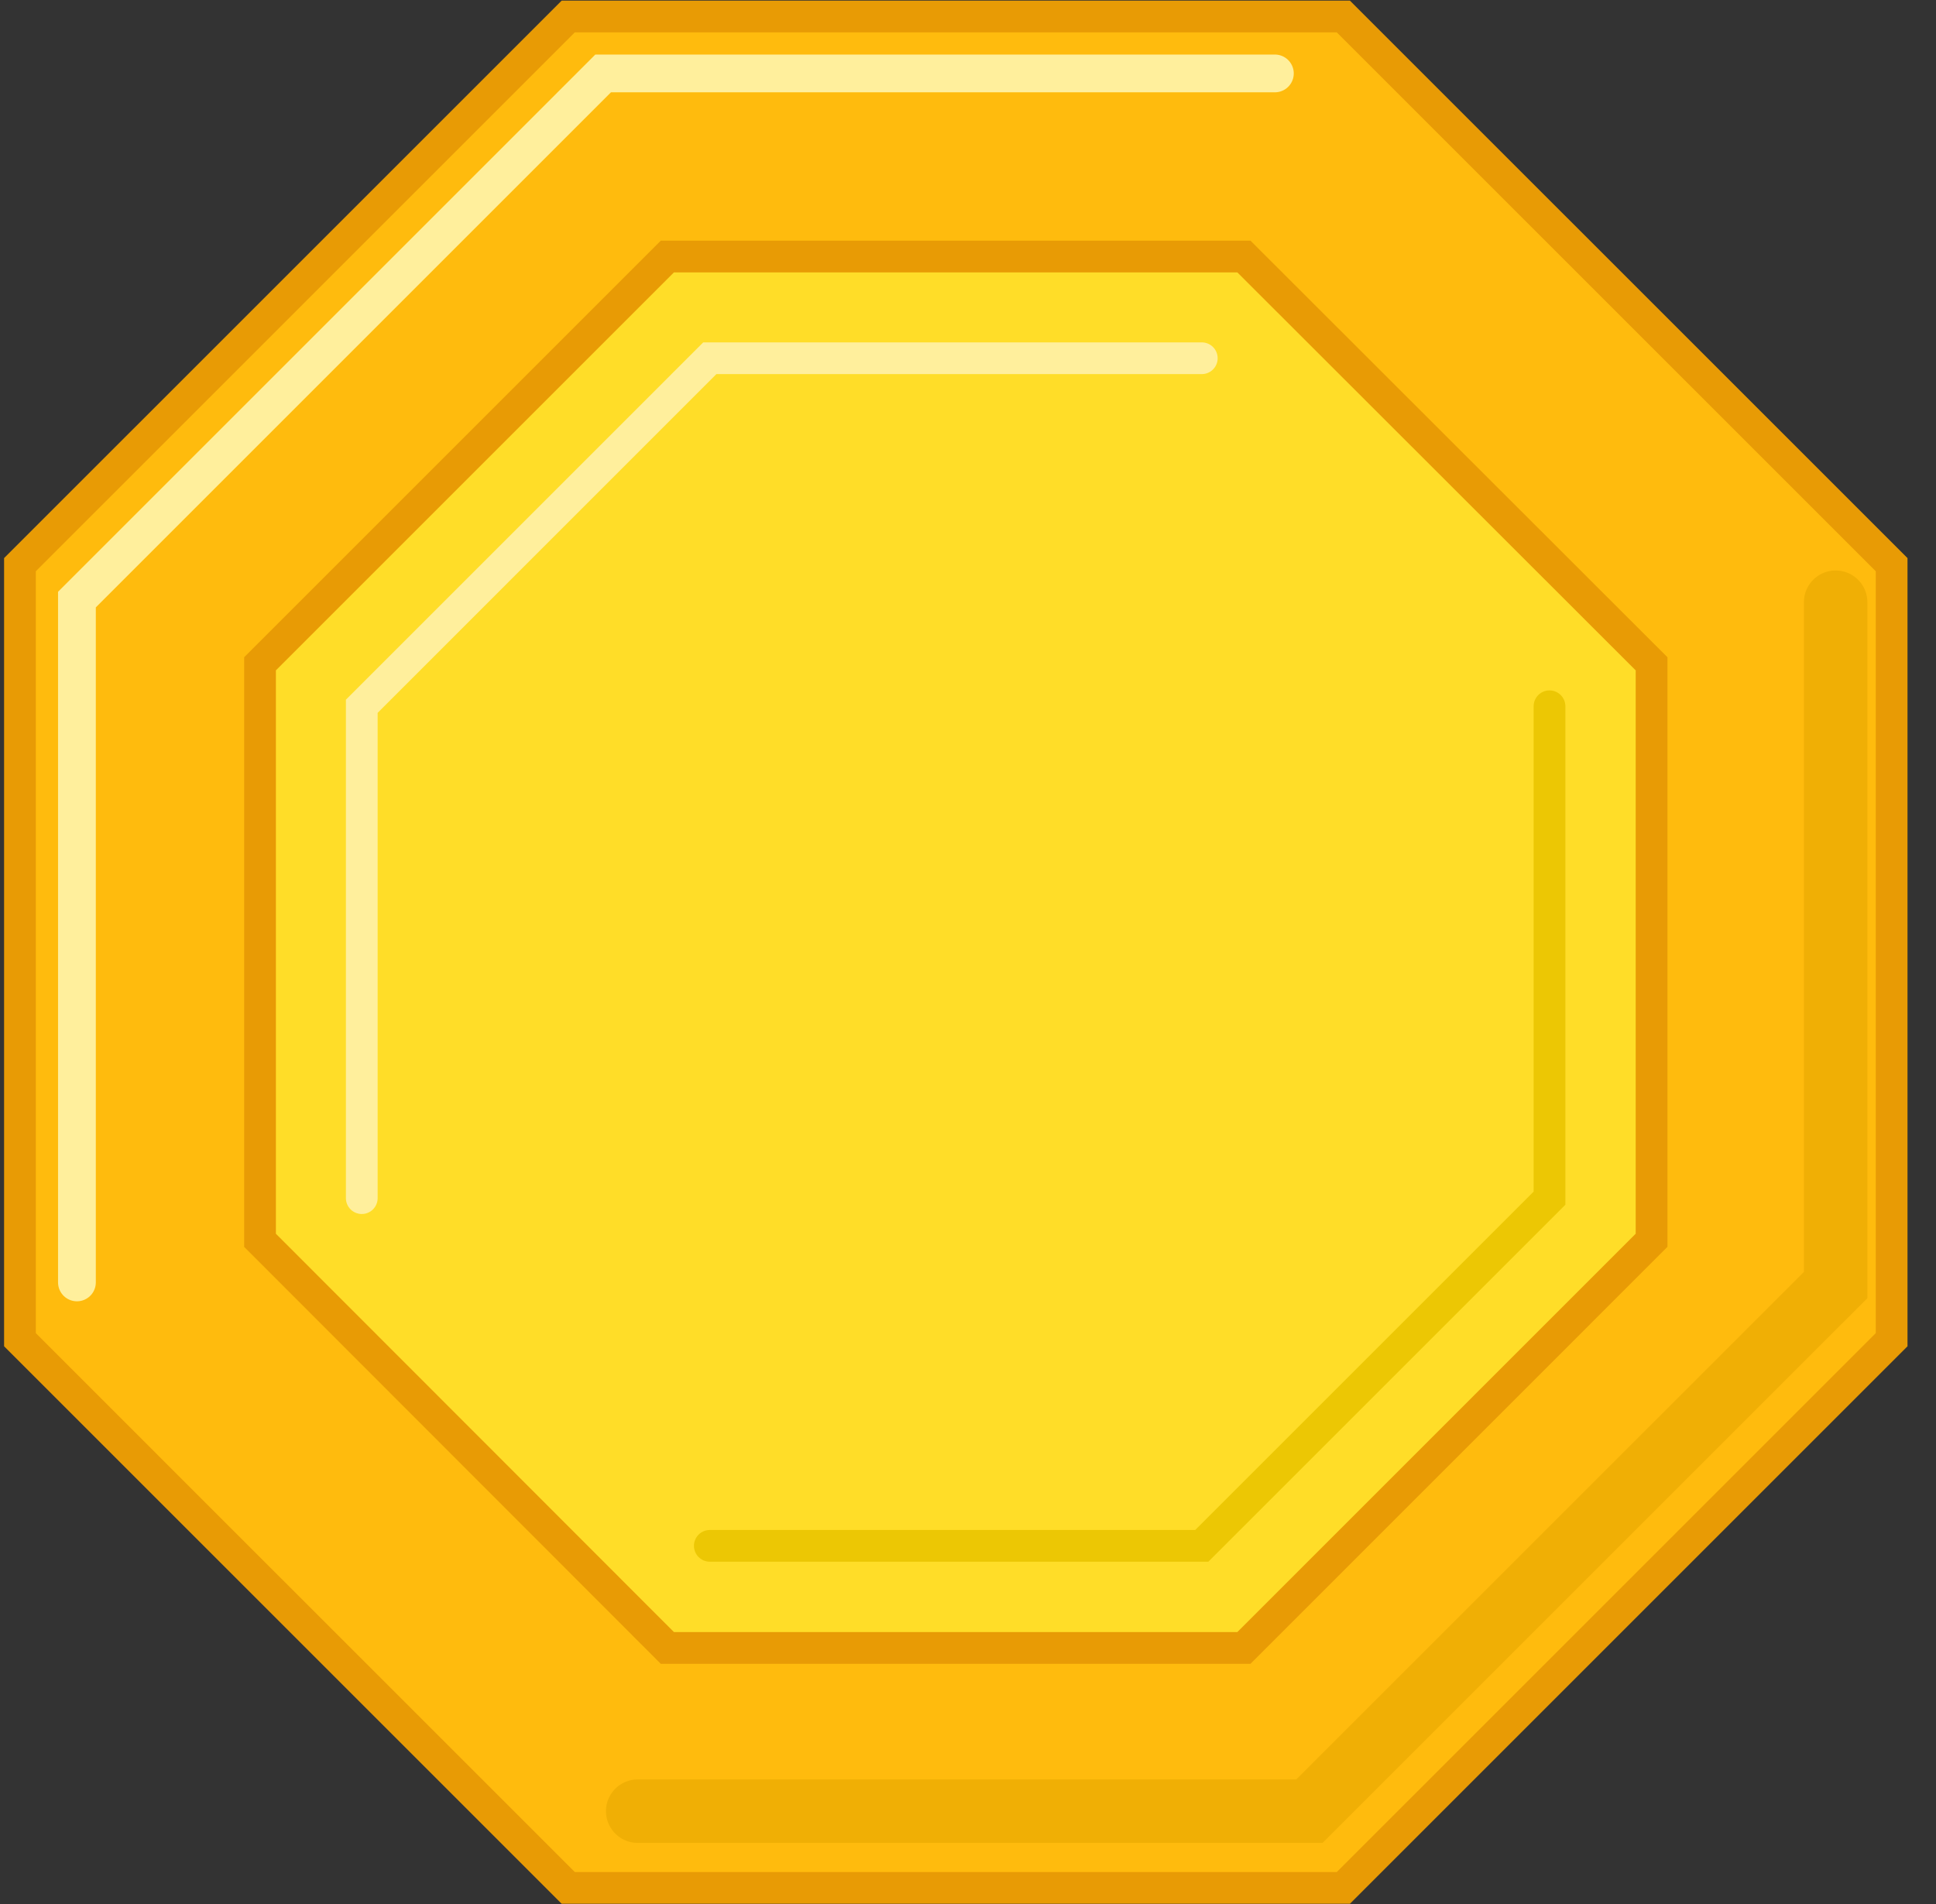 <svg width="61" height="60" viewBox="0 0 61 60" fill="none" xmlns="http://www.w3.org/2000/svg">
<rect x="0" y="0" width="61" height="60" fill="#333333" stroke="none"/>
<g clip-path="url(#clip0_418_3679)">
<path d="M42.327 0.52H17.904L0.629 17.794V42.218L17.904 59.492H42.327L59.602 42.218V17.794L42.327 0.52Z" fill="#FFBB0D" stroke="#E89B05" stroke-miterlimit="10"/>
<path d="M39.194 8.084H21.027L8.193 20.918V39.085L21.027 51.93H39.194L52.038 39.085V20.918L39.194 8.084Z" fill="#FFDD28" stroke="#E89B05" stroke-miterlimit="10"/>
<path d="M37.866 11.289H22.365L11.399 22.256V37.756" stroke="#FFEF9C" stroke-miterlimit="10" stroke-linecap="round"/>
<path d="M40.169 2.314H19.004L2.424 18.894V40.412" stroke="#FFEF9C" stroke-width="1.19" stroke-miterlimit="10" stroke-linecap="round"/>
<path d="M20.093 57.074H41.258L57.838 40.495V18.977" stroke="#F0AF05" stroke-width="2" stroke-miterlimit="10" stroke-linecap="round"/>
<path d="M22.365 48.713H37.866L48.822 37.757V22.256" stroke="#ECC704" stroke-miterlimit="10" stroke-linecap="round"/>
</g>
<defs>
<clipPath id="clip0_418_3679">
<rect width="60" height="60" fill="white" transform="translate(0.11)"/>
</clipPath>
</defs>
</svg>
